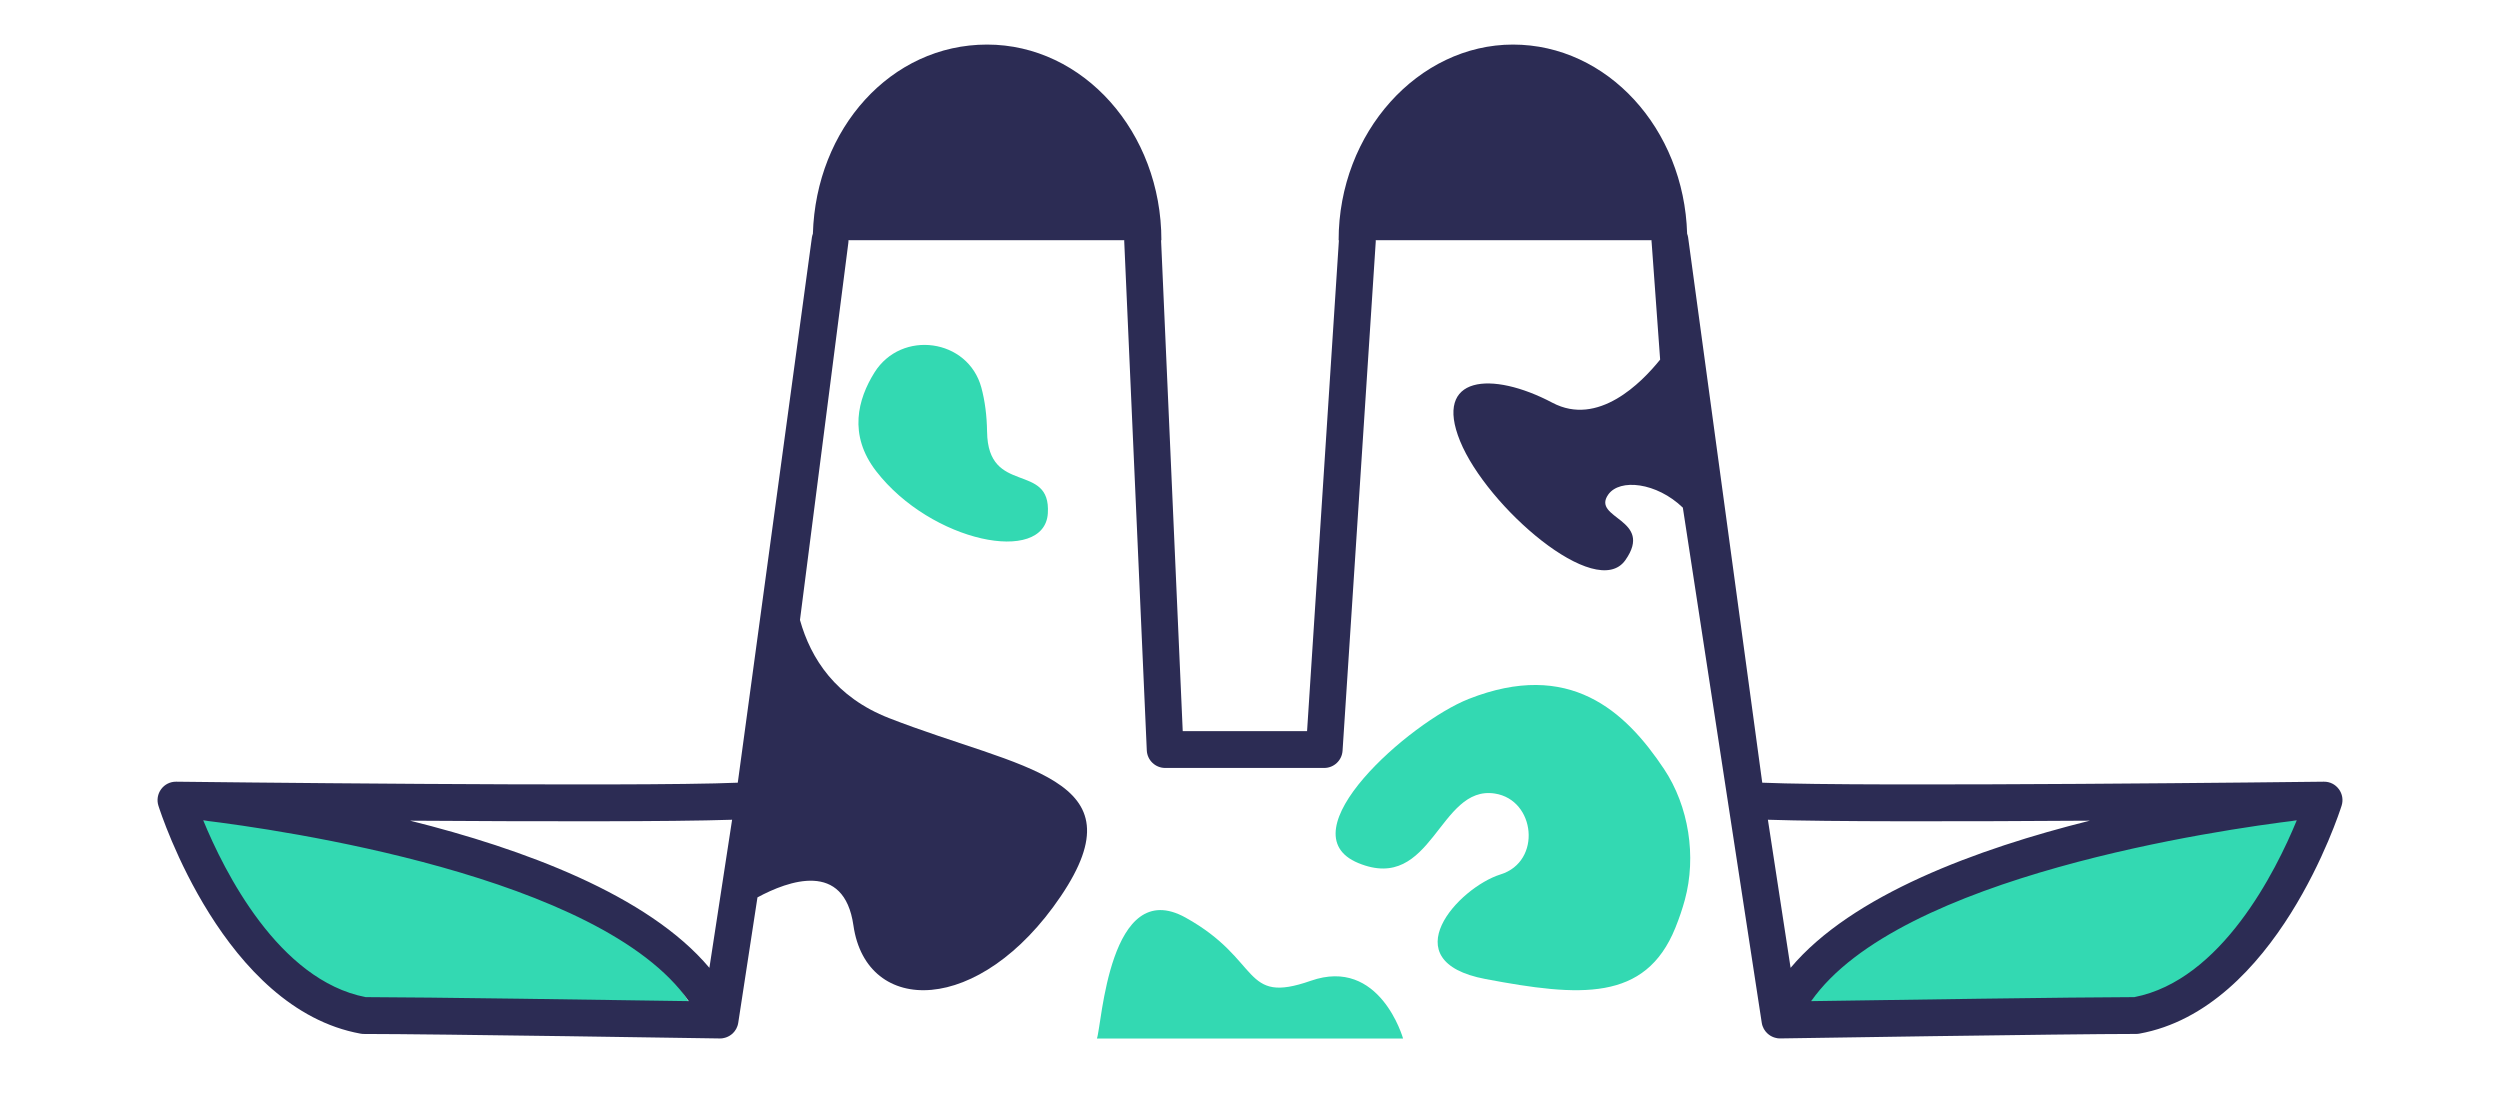 <?xml version="1.0" encoding="UTF-8"?>
<svg id="Calque_1"
    xmlns="http://www.w3.org/2000/svg" viewBox="0 100 1135.36 500">
    <defs>
        <style>.cls-1{fill:#33d9b2;}.cls-2{fill:#2c2c54;}</style>
    </defs>

    <g>
        <path class="cls-1" d="M88.17,472.28s16.94,67.06,69.89,82.38c52.94,15.32,158.17,7.57,158.17,7.57,0,0-24.28-79.84-228.05-89.94Z"/>
        <path class="cls-1" d="M1046.83,472.28s-16.94,67.06-69.89,82.38c-52.94,15.32-158.17,7.57-158.17,7.57,0,0,24.28-79.84,228.05-89.94Z"/>
        <g>
            <path class="cls-2" d="M1062.17,458.38c-1.6-2.15-4.02-3.41-6.82-3.38-2.21,.03-208.98,2.48-255.04,.45l-33.66-247.61c-.09-.59-.25-1.15-.45-1.69-1.39-47.71-36.26-85.91-79.1-85.91s-79.17,39.79-79.17,88.87h.13l-14.46,222.93h-56.47l-9.83-222.93h.14c0-49.08-35.44-88.87-79.17-88.87s-77.71,38.2-79.1,85.91c-.2,.54-.36,1.1-.45,1.69l-33.66,247.61c-46.06,2.03-252.83-.42-255.04-.45-2.77-.02-5.22,1.23-6.82,3.38-1.6,2.16-2.07,4.95-1.26,7.51,1.19,3.76,29.86,92.36,91.87,103.55,.49,.09,.99,.13,1.49,.13,31.5,0,160.28,2.02,161.58,2.04h.14c.31,0,.63-.02,.95-.05,.1-.01,.2-.04,.3-.06,.22-.03,.42-.08,.64-.13,.26-.06,.51-.13,.76-.21,.2-.07,.4-.14,.59-.23,.24-.1,.48-.22,.71-.34,.18-.1,.36-.2,.53-.31,.22-.14,.44-.3,.65-.46,.16-.12,.32-.25,.47-.38,.2-.18,.38-.38,.56-.58,.13-.15,.27-.29,.39-.45,.17-.22,.32-.45,.47-.69,.1-.16,.21-.32,.31-.49,.15-.27,.26-.56,.38-.85,.06-.15,.14-.3,.19-.46,.15-.46,.28-.93,.35-1.42l8.73-56.96c14.03-7.58,39.36-16.77,43.58,12.74,5.89,41.2,57.38,41.2,94.16-13.24,36.78-54.44-17.66-57.38-77.98-80.92-24.19-9.44-35.54-26.96-40.46-44.56l21.96-171.2c.07-.43,.07-.85,.07-1.27h125.25c0,.14-.03,.28-.02,.42l10.25,231.3c.22,4.45,3.9,7.95,8.36,7.95h72.2c4.38,0,8.02-3.38,8.34-7.75l15.08-231.3c.02-.21-.02-.41-.02-.62h125.26c0,.42,0,.84,.07,1.27l3.84,52.95c-8.53,10.61-28.21,30.54-48.92,19.59-27.59-14.58-54.07-12.37-41.93,17.42,12.14,29.79,61.79,72.85,75.04,54.08,13.24-18.77-15.53-18.77-7.76-29.8,5.21-7.4,21.96-5.54,33.88,5.93l20.54,134.09h0l15.3,99.88c.07,.49,.2,.96,.35,1.42,.05,.16,.13,.31,.2,.46,.12,.29,.23,.57,.38,.84,.09,.17,.21,.33,.31,.49,.15,.23,.3,.47,.47,.68,.13,.16,.26,.3,.4,.45,.18,.2,.36,.39,.56,.57,.15,.14,.31,.26,.47,.39,.21,.16,.42,.32,.64,.46,.18,.11,.36,.21,.54,.31,.23,.12,.46,.24,.7,.34,.2,.08,.39,.16,.6,.23,.25,.08,.5,.15,.76,.21,.21,.05,.42,.1,.64,.13,.1,.02,.19,.05,.29,.06,.32,.03,.63,.05,.95,.05h.14c1.3-.02,130.08-2.04,161.58-2.04,.5,0,1-.04,1.49-.13,62.01-11.2,90.68-99.79,91.87-103.55,.81-2.56,.34-5.35-1.26-7.51Zm-729.69,13.9l-10.31,67.26c-27.85-33.17-84.9-54.1-135.91-66.83,56.29,.37,119.16,.5,146.21-.43Zm-240.17,.3c34.3,4.16,180.72,25.04,220.5,82.08-34.33-.52-120.47-1.79-146.74-1.82-39.58-7.68-64.29-57.23-73.76-80.26Zm856.77,.13c-51,12.73-108.05,33.66-135.89,66.83l-2.08-13.55-8.23-53.71c27.05,.93,89.91,.8,146.2,.43Zm20.21,80.13c-26.27,.03-112.41,1.3-146.74,1.82,39.78-57,186.2-77.91,220.5-82.08-9.48,23.03-34.18,72.57-73.76,80.26Z"/>
            <path class="cls-1" d="M666.99,417.43c-26.76,10.54-83.76,60.68-50.08,74.54,33.69,13.86,36.4-35.54,61.96-31.59,18.49,2.86,21.42,30.86,2.65,36.71-19.28,6.01-49.74,39.43-6.89,47.53,42.85,8.1,72.61,10.36,86.2-23.21,1.84-4.55,3.27-8.82,4.34-12.79,5.33-19.64,1.82-42.43-9.46-59.37-17.63-26.47-43.02-49.83-88.73-31.82Z"/>
            <path class="cls-1" d="M448.27,296.11c-.09-7.33-.98-14.09-2.58-20.04-6.01-22.32-36.32-26.48-48.57-6.88-7.48,11.97-12,28.25,.77,44.78,25.01,32.37,76.51,42.67,77.98,19.13,1.47-23.54-27.23-7.76-27.59-36.98Z"/>
            <path class="cls-1" d="M595.27,545.42c-31.45,11.03-22.07-9.38-56.83-28.69-34.76-19.31-38.07,49.11-40.28,54.91h139.04s-10.48-37.25-41.93-26.22Z"/>
        </g>
    </g>

</svg>
